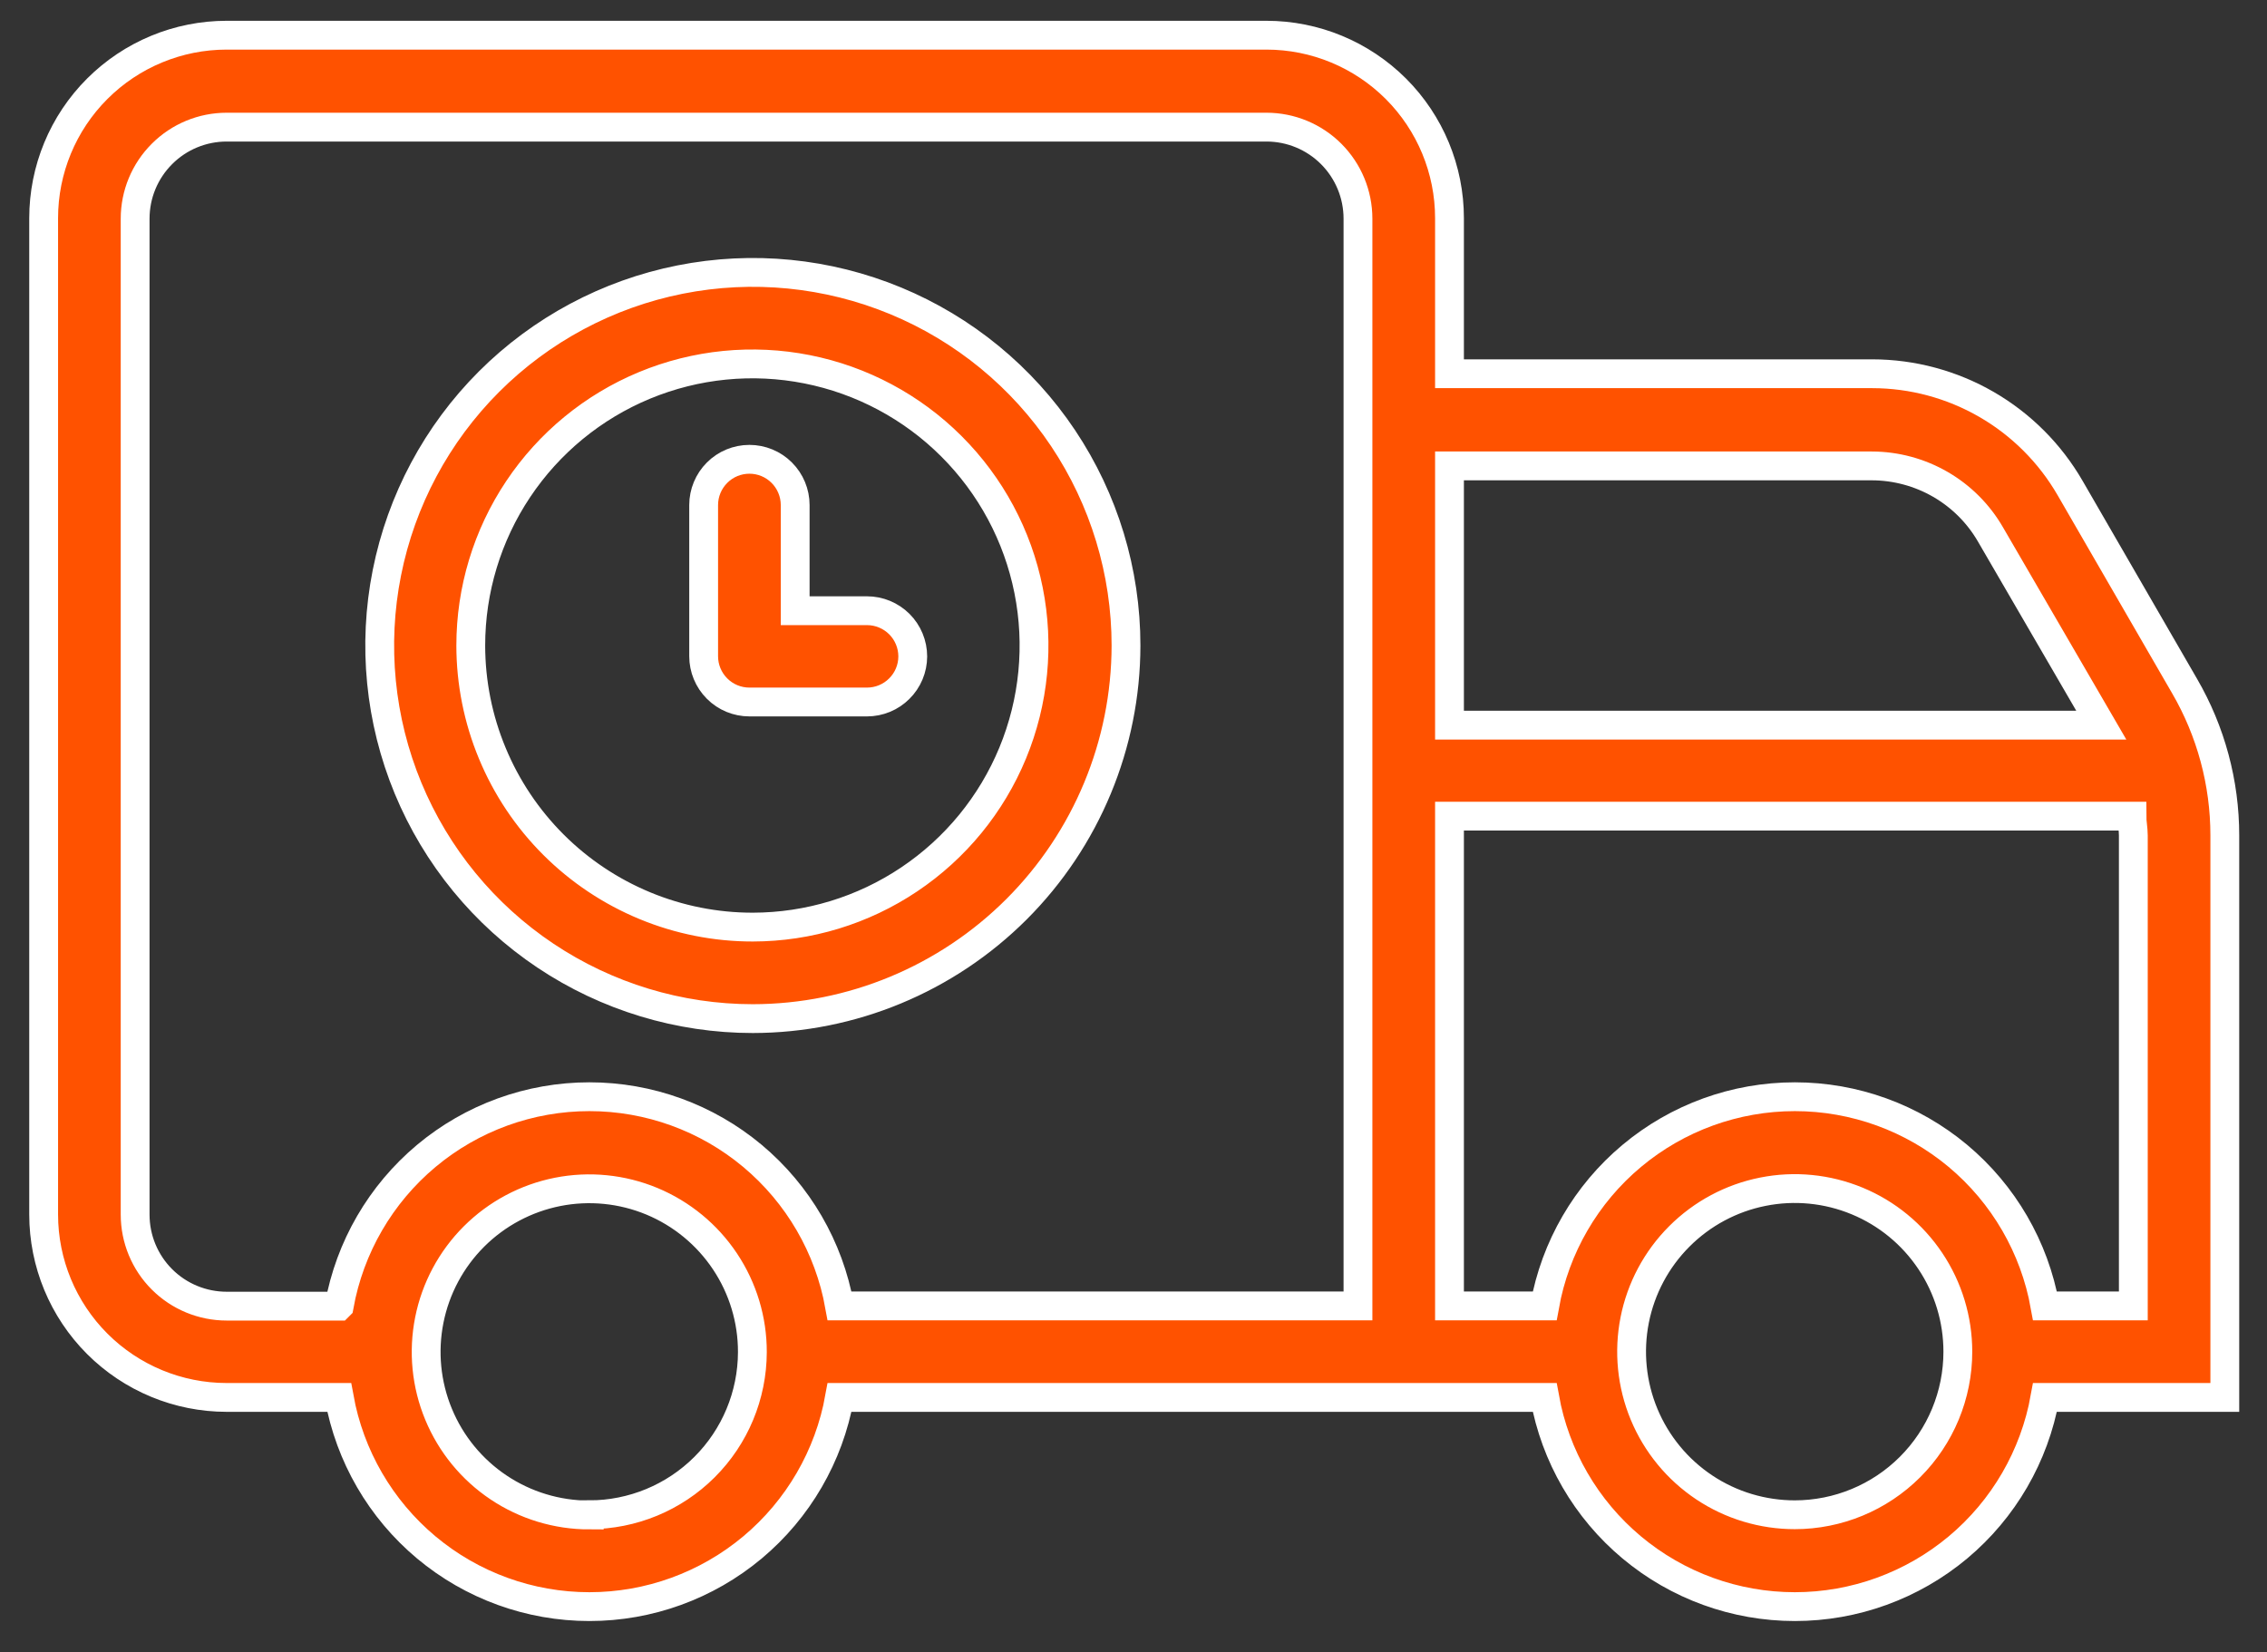 <svg width="59" height="43" viewBox="0 0 59 43" fill="none" xmlns="http://www.w3.org/2000/svg">
<rect x="0" y="0" width="59" height="43" fill="#333333" stroke="none"/>
<path d="M57.902 35.182V21.744C57.902 20.378 57.541 19.036 56.854 17.855L53.877 12.705C53.355 11.801 52.605 11.05 51.701 10.527C50.797 10.005 49.771 9.729 48.727 9.728H37.724V5.679C37.724 4.416 37.222 3.204 36.329 2.311C35.435 1.418 34.224 0.916 32.96 0.916H5.899C4.636 0.916 3.424 1.418 2.531 2.311C1.637 3.204 1.136 4.416 1.136 5.679V31.61C1.136 32.873 1.637 34.084 2.531 34.978C3.424 35.871 4.636 36.373 5.899 36.373H8.828C9.103 37.9 9.905 39.282 11.095 40.278C12.285 41.273 13.788 41.818 15.339 41.818C16.891 41.818 18.393 41.273 19.583 40.278C20.773 39.282 21.576 37.9 21.85 36.373H40.201C40.475 37.9 41.277 39.282 42.468 40.278C43.658 41.273 45.16 41.818 46.712 41.818C48.263 41.818 49.765 41.273 50.956 40.278C52.146 39.282 52.948 37.9 53.222 36.373H57.902V35.182ZM48.715 12.127C49.342 12.128 49.957 12.294 50.499 12.607C51.042 12.921 51.492 13.371 51.805 13.914L54.687 18.874H37.724V12.127H48.715ZM8.822 33.997H5.899C5.267 33.997 4.661 33.746 4.215 33.3C3.768 32.853 3.517 32.247 3.517 31.615V5.691C3.517 5.059 3.768 4.454 4.215 4.007C4.661 3.56 5.267 3.309 5.899 3.309H32.96C33.592 3.309 34.198 3.56 34.645 4.007C35.091 4.454 35.342 5.059 35.342 5.691V33.991H21.85C21.576 32.464 20.773 31.082 19.583 30.086C18.393 29.091 16.891 28.546 15.339 28.546C13.788 28.546 12.285 29.091 11.095 30.086C9.905 31.082 9.103 32.464 8.828 33.991L8.822 33.997ZM15.336 39.433C14.496 39.433 13.675 39.184 12.977 38.717C12.279 38.251 11.735 37.587 11.414 36.811C11.092 36.035 11.009 35.181 11.173 34.358C11.337 33.534 11.742 32.777 12.336 32.184C12.931 31.59 13.688 31.187 14.512 31.023C15.335 30.86 16.189 30.945 16.965 31.267C17.741 31.59 18.403 32.135 18.869 32.834C19.335 33.533 19.583 34.354 19.581 35.194C19.578 36.318 19.13 37.395 18.334 38.188C17.538 38.982 16.46 39.427 15.336 39.427V39.433ZM40.201 33.991H37.724V21.243H55.485C55.485 21.41 55.521 21.577 55.521 21.744V33.991H53.222C52.948 32.464 52.146 31.082 50.956 30.086C49.765 29.091 48.263 28.546 46.712 28.546C45.16 28.546 43.658 29.091 42.468 30.086C41.277 31.082 40.475 32.464 40.201 33.991ZM46.715 39.427C45.875 39.428 45.053 39.181 44.354 38.715C43.655 38.249 43.11 37.586 42.788 36.811C42.466 36.035 42.381 35.181 42.544 34.357C42.707 33.533 43.111 32.776 43.705 32.182C44.298 31.588 45.054 31.183 45.878 31.019C46.702 30.854 47.556 30.938 48.332 31.259C49.108 31.58 49.771 32.124 50.238 32.823C50.705 33.521 50.954 34.342 50.954 35.182C50.954 36.308 50.507 37.388 49.71 38.184C48.914 38.98 47.834 39.427 46.709 39.427H46.715Z" fill="#FF5200" stroke="white" stroke-width="0.75"/>
<path d="M29.305 16.802C29.305 14.881 28.735 13.003 27.668 11.406C26.601 9.809 25.084 8.565 23.31 7.83C21.535 7.095 19.583 6.902 17.699 7.277C15.815 7.652 14.085 8.577 12.726 9.935C11.368 11.293 10.444 13.023 10.069 14.907C9.694 16.791 9.886 18.743 10.621 20.518C11.356 22.292 12.601 23.809 14.198 24.876C15.795 25.943 17.673 26.513 19.593 26.513C22.168 26.51 24.636 25.485 26.457 23.665C28.277 21.844 29.302 19.376 29.305 16.802ZM12.252 16.802C12.252 15.352 12.681 13.936 13.486 12.731C14.291 11.526 15.435 10.586 16.774 10.031C18.113 9.476 19.586 9.33 21.007 9.612C22.428 9.894 23.735 10.591 24.76 11.615C25.786 12.639 26.485 13.943 26.769 15.364C27.053 16.785 26.91 18.259 26.357 19.598C25.804 20.938 24.866 22.083 23.662 22.89C22.459 23.697 21.043 24.129 19.593 24.131C18.63 24.132 17.676 23.943 16.786 23.575C15.896 23.207 15.086 22.667 14.405 21.987C13.723 21.306 13.182 20.498 12.813 19.608C12.443 18.719 12.253 17.765 12.252 16.802Z" fill="#FF5200" stroke="white" stroke-width="0.75"/>
<path d="M23.755 17.087C23.755 16.771 23.63 16.469 23.407 16.245C23.183 16.022 22.88 15.896 22.564 15.896H20.695V13.146C20.695 12.83 20.569 12.527 20.346 12.304C20.123 12.08 19.82 11.955 19.504 11.955C19.188 11.955 18.885 12.08 18.662 12.304C18.439 12.527 18.313 12.83 18.313 13.146V17.081C18.313 17.397 18.439 17.7 18.662 17.923C18.885 18.147 19.188 18.272 19.504 18.272H22.564C22.879 18.272 23.181 18.148 23.404 17.925C23.628 17.703 23.754 17.402 23.755 17.087Z" fill="#FF5200" stroke="white" stroke-width="0.75"/>
</svg>
